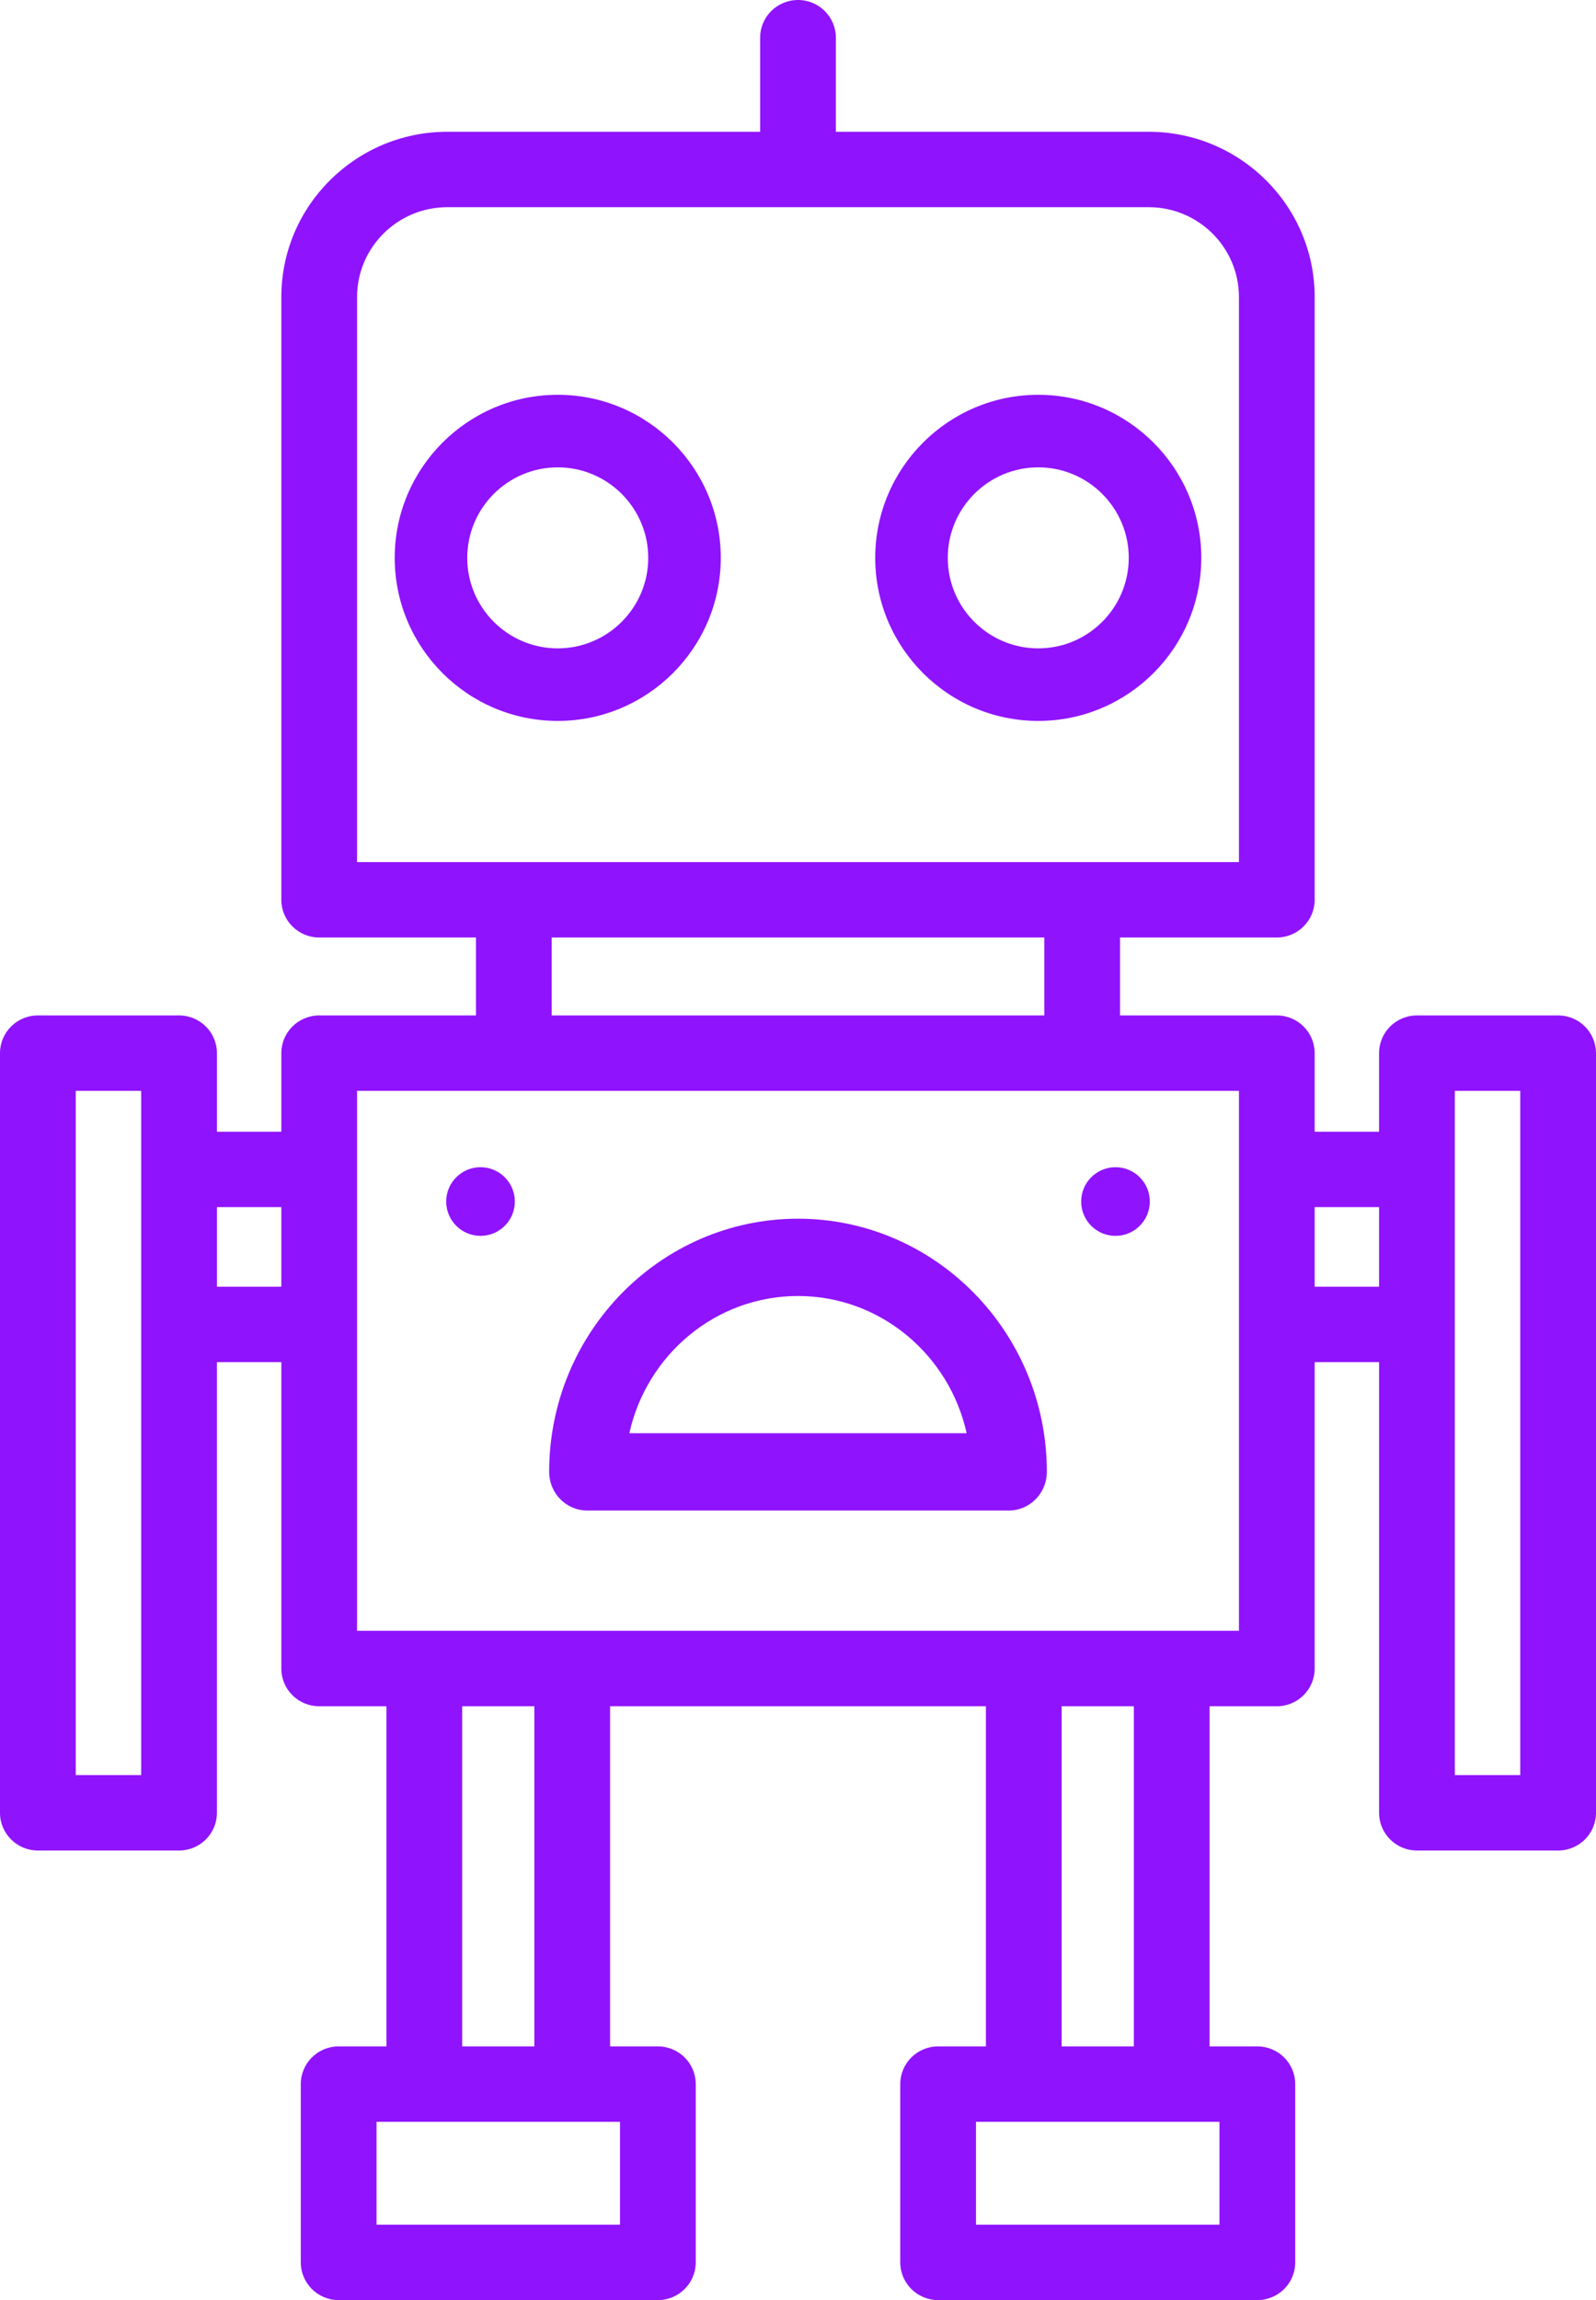 <?xml version="1.0" encoding="UTF-8"?>
<svg width="93px" height="134px" viewBox="0 0 93 134" version="1.1" xmlns="http://www.w3.org/2000/svg" xmlns:xlink="http://www.w3.org/1999/xlink">
    <!-- Generator: Sketch 52.6 (67491) - http://www.bohemiancoding.com/sketch -->
    <title>robot-svgrepo-com (1)</title>
    <desc>Created with Sketch.</desc>
    <g id="Page-2" stroke="none" stroke-width="1" fill="none" fill-rule="evenodd">
        <g id="Desktop-Copy" transform="translate(-679, -378)" fill="#9013FE">
            <g id="robot-svgrepo-com-(1)" transform="translate(679, 378)">
                <path d="M90.793,59.158 L82.566,59.158 C81.347,59.158 80.359,60.142 80.359,61.355 L80.359,65.932 L76.607,65.932 L76.607,61.355 C76.607,60.142 75.619,59.158 74.4,59.158 L65.266,59.158 L65.266,54.617 L74.4,54.617 C75.619,54.617 76.607,53.634 76.607,52.421 L76.607,17.305 C76.607,11.996 72.268,7.677 66.935,7.677 L48.707,7.677 L48.707,2.197 C48.707,0.984 47.719,0 46.5,0 C45.281,0 44.293,0.984 44.293,2.197 L44.293,7.677 L26.065,7.677 C20.732,7.677 16.393,11.996 16.393,17.305 L16.393,52.421 C16.393,53.634 17.381,54.617 18.6,54.617 L27.735,54.617 L27.735,59.158 L18.6,59.158 C17.381,59.158 16.393,60.142 16.393,61.355 L16.393,65.932 L12.641,65.932 L12.641,61.355 C12.641,60.142 11.653,59.158 10.434,59.158 L2.207,59.158 C0.988,59.158 0,60.142 0,61.355 L0,105.611 C0,106.824 0.988,107.808 2.207,107.808 L10.433,107.808 C11.653,107.808 12.64,106.824 12.64,105.611 L12.64,79.357 L16.393,79.357 L16.393,97.207 C16.393,98.421 17.38,99.404 18.6,99.404 L22.517,99.404 L22.517,119.22 L19.734,119.22 C18.515,119.22 17.527,120.203 17.527,121.417 L17.527,131.803 C17.527,133.016 18.515,134 19.734,134 L38.334,134 C39.553,134 40.541,133.016 40.541,131.803 L40.541,121.417 C40.541,120.203 39.553,119.22 38.334,119.22 L35.551,119.22 L35.551,99.404 L57.449,99.404 L57.449,119.22 L54.666,119.22 C53.447,119.22 52.459,120.203 52.459,121.417 L52.459,131.803 C52.459,133.016 53.447,134 54.666,134 L73.266,134 C74.485,134 75.473,133.016 75.473,131.803 L75.473,121.417 C75.473,120.203 74.485,119.22 73.266,119.22 L70.483,119.22 L70.483,99.404 L74.4,99.404 C75.62,99.404 76.607,98.421 76.607,97.207 L76.607,79.357 L80.36,79.357 L80.36,105.611 C80.36,106.824 81.347,107.808 82.567,107.808 L90.793,107.808 C92.012,107.808 93,106.824 93,105.611 L93,61.355 C92.999,60.142 92.012,59.158 90.793,59.158 Z M8.227,103.414 L4.414,103.414 L4.414,63.552 L8.227,63.552 L8.227,103.414 Z M16.393,74.964 L12.641,74.964 L12.641,70.325 L16.393,70.325 L16.393,74.964 Z M20.806,50.224 L20.806,17.305 C20.806,14.419 23.165,12.071 26.065,12.071 L66.935,12.071 C69.835,12.071 72.194,14.419 72.194,17.305 L72.194,50.224 L20.806,50.224 Z M60.852,54.617 L60.852,59.158 L32.148,59.158 L32.148,54.617 L60.852,54.617 Z M36.127,123.614 L36.127,129.607 L21.941,129.607 L21.941,123.614 L36.127,123.614 Z M26.931,119.22 L26.931,99.404 L31.137,99.404 L31.137,119.22 L26.931,119.22 Z M71.059,123.614 L71.059,129.607 L56.873,129.607 L56.873,123.614 L71.059,123.614 Z M61.863,119.22 L61.863,99.404 L66.07,99.404 L66.07,119.22 L61.863,119.22 Z M72.194,95.01 L20.806,95.01 L20.806,63.552 L72.194,63.552 L72.194,95.01 Z M80.359,74.964 L76.607,74.964 L76.607,70.325 L80.359,70.325 L80.359,74.964 Z M88.586,103.414 L84.773,103.414 L84.773,63.552 L88.586,63.552 L88.586,103.414 Z" id="Shape" fill-rule="nonzero"></path>
                <path d="M32.5,23 C27.262,23 23,27.262 23,32.5 C23,37.738 27.262,42 32.5,42 C37.738,42 42,37.739 42,32.5 C42,27.262 37.739,23 32.5,23 Z M32.5,37.773 C29.593,37.773 27.227,35.408 27.227,32.5 C27.227,29.593 29.593,27.227 32.5,27.227 C35.407,27.227 37.773,29.593 37.773,32.5 C37.773,35.407 35.408,37.773 32.5,37.773 Z" id="Shape" fill-rule="nonzero"></path>
                <path d="M60.5,23 C55.262,23 51,27.262 51,32.5 C51,37.738 55.262,42 60.5,42 C65.738,42 70,37.738 70,32.5 C70,27.262 65.738,23 60.5,23 Z M60.5,37.773 C57.593,37.773 55.227,35.407 55.227,32.5 C55.227,29.593 57.592,27.227 60.5,27.227 C63.407,27.227 65.773,29.592 65.773,32.5 C65.773,35.407 63.407,37.773 60.5,37.773 Z" id="Shape" fill-rule="nonzero"></path>
                <path d="M46.5,71 C38.505,71 32,77.616 32,85.748 C32,86.992 32.991,88 34.214,88 L58.786,88 C60.009,88 61,86.992 61,85.748 C61,77.616 54.495,71 46.5,71 Z M36.672,83.497 C37.683,78.927 41.706,75.503 46.5,75.503 C51.293,75.503 55.316,78.927 56.327,83.497 L36.672,83.497 Z" id="Shape" fill-rule="nonzero"></path>
                <circle id="Oval" cx="65" cy="70" r="2"></circle>
                <circle id="Oval" cx="28" cy="70" r="2"></circle>
            </g>
        </g>
    </g>
</svg>